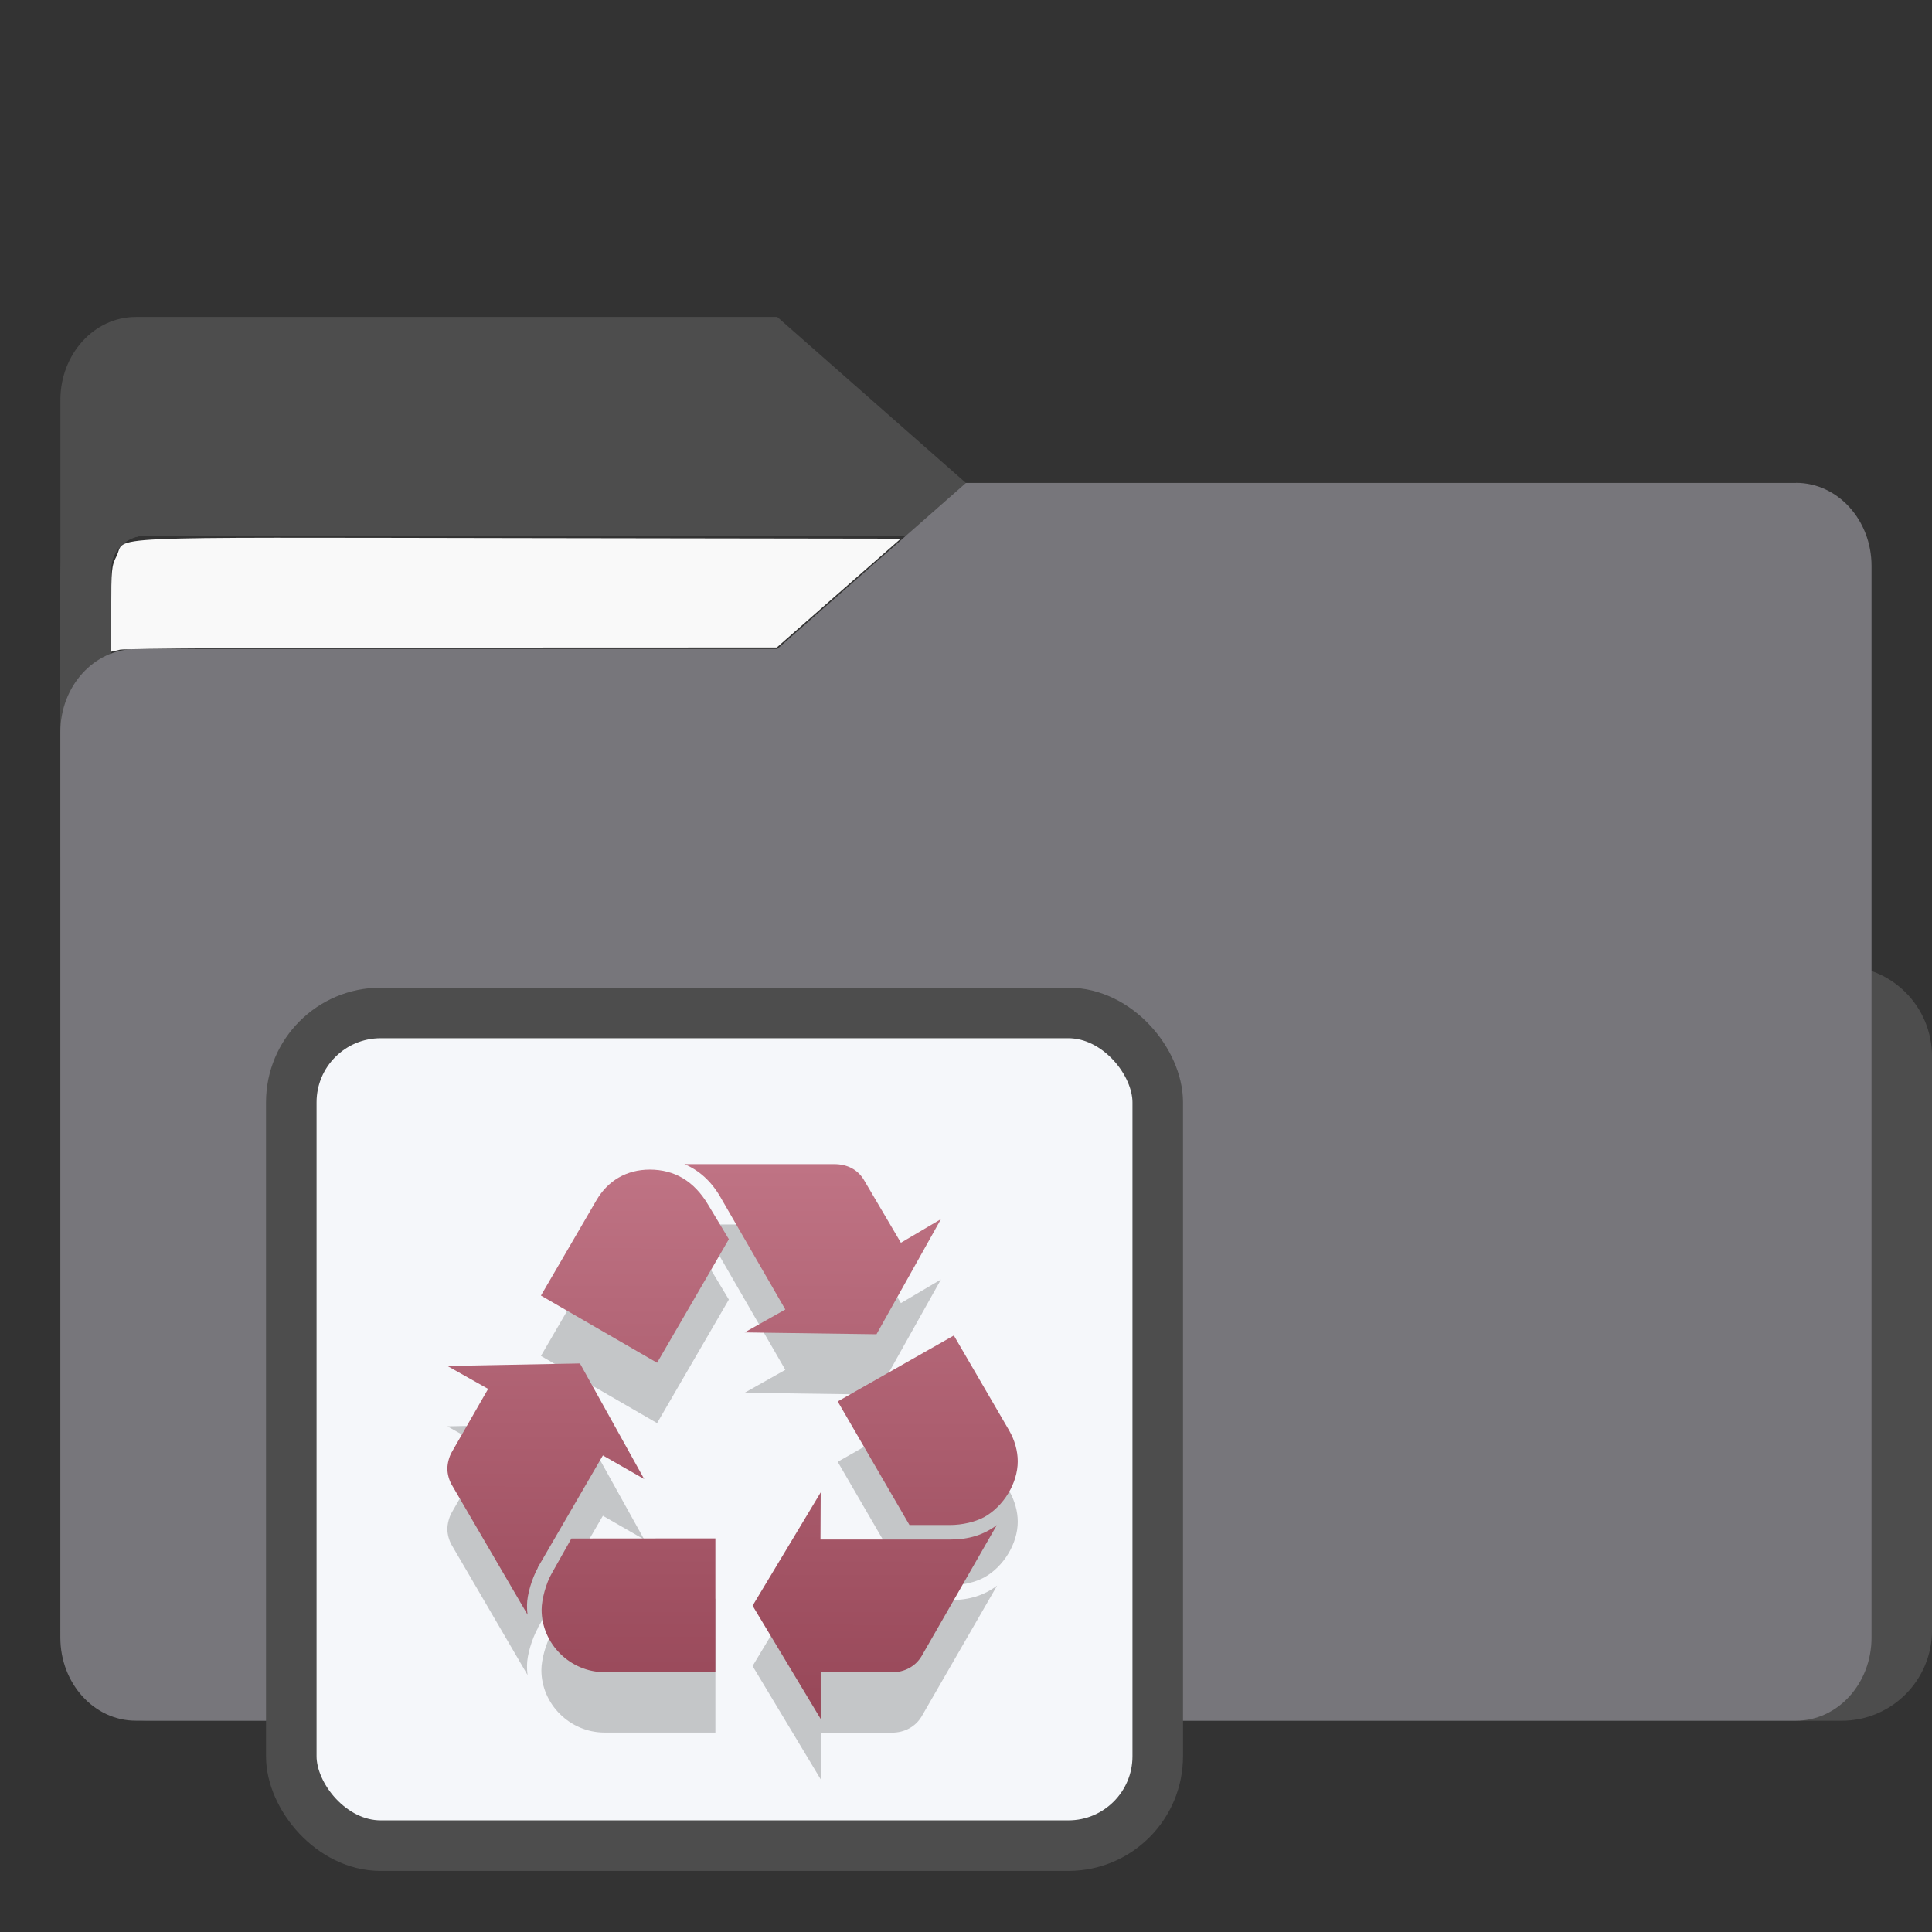 <?xml version="1.0" encoding="UTF-8" standalone="no"?>
<svg
   width="64"
   height="64"
   version="1.1"
   viewBox="0 0 16.933 16.933"
   id="svg56"
   sodipodi:docname="folder-videos.svg"
   inkscape:version="1.3.2 (091e20ef0f, 2023-11-25)"
   xmlns:inkscape="http://www.inkscape.org/namespaces/inkscape"
   xmlns:sodipodi="http://sodipodi.sourceforge.net/DTD/sodipodi-0.dtd"
   xmlns:xlink="http://www.w3.org/1999/xlink"
   xmlns="http://www.w3.org/2000/svg"
   xmlns:svg="http://www.w3.org/2000/svg"
   xmlns:rdf="http://www.w3.org/1999/02/22-rdf-syntax-ns#"
   xmlns:cc="http://creativecommons.org/ns#"
   xmlns:dc="http://purl.org/dc/elements/1.1/">
  <rect x="0" y="0" width="16.933" height="16.933" fill="#333333" stroke="none"/>
  <sodipodi:namedview
     pagecolor="#ffffff"
     bordercolor="#666666"
     borderopacity="1"
     objecttolerance="10"
     gridtolerance="10"
     guidetolerance="10"
     inkscape:pageopacity="0"
     inkscape:pageshadow="2"
     inkscape:window-width="1502"
     inkscape:window-height="836"
     id="namedview58"
     showgrid="false"
     inkscape:zoom="6.4453125"
     inkscape:cx="35.29697"
     inkscape:cy="31.107879"
     inkscape:window-x="220"
     inkscape:window-y="62"
     inkscape:window-maximized="0"
     inkscape:current-layer="svg56"
     inkscape:document-rotation="0"
     inkscape:pagecheckerboard="0"
     inkscape:showpageshadow="0"
     inkscape:deskcolor="#d1d1d1" />
  <defs
     id="defs18">
    <inkscape:path-effect
       effect="powerclip"
       id="path-effect51"
       is_visible="true"
       lpeversion="1"
       inverse="true"
       flatten="false"
       hide_clip="false"
       message="Use fill-rule evenodd on &lt;b&gt;fill and stroke&lt;/b&gt; dialog if no flatten result after convert clip to paths." />
    <clipPath
       clipPathUnits="userSpaceOnUse"
       id="clipPath46">
      <rect
         x="0.973"
         y="4.696"
         width="14.987"
         height="9.922"
         ry="0.299"
         fill="#fffffc"
         id="rect49"
         style="display:none;opacity:0.85;fill:#f2f2f2;stroke-width:1" />
      <path
         id="lpe_path-effect51"
         style="opacity:0.85;fill:#f2f2f2;stroke-width:1"
         class="powerclip"
         d="M -4.471,-2.222 H 21.403 V 20.081 H -4.471 Z M 1.272,4.696 c -0.166,0 -0.299,0.133 -0.299,0.299 v 9.323 c 0,0.166 0.133,0.299 0.299,0.299 h 14.389 c 0.166,0 0.299,-0.133 0.299,-0.299 V 4.995 c 0,-0.166 -0.133,-0.299 -0.299,-0.299 z" />
    </clipPath>
    <linearGradient
       id="linearGradient5"
       inkscape:collect="always">
      <stop
         style="stop-color:#984859;stop-opacity:1;"
         offset="0"
         id="stop5" />
      <stop
         style="stop-color:#bf7384;stop-opacity:1;"
         offset="1"
         id="stop6" />
    </linearGradient>
    <linearGradient
       inkscape:collect="always"
       xlink:href="#linearGradient5"
       id="linearGradient20"
       x1="6.496"
       y1="17.108"
       x2="6.506"
       y2="9.104"
       gradientUnits="userSpaceOnUse"
       gradientTransform="matrix(0.59,0,0,0.59,2.75,4.859)" />
  </defs>
  <g
     fill="#5e4aa6"
     stroke-width="0.265"
     id="g30"
     transform="translate(0,1.587)">
    <circle
       cx="-330.35"
       cy="-328.38"
       r="0"
       id="circle22" />
    <circle
       cx="-312.11"
       cy="-326.25"
       r="0"
       id="circle24" />
    <circle
       cx="-306.02"
       cy="-333.07"
       r="0"
       id="circle26" />
    <circle
       cx="-308.84"
       cy="-326.01"
       r="0"
       id="circle28" />
  </g>
  <g
     transform="translate(2.95e-4,1.587)"
     fill="#5e4aa6"
     stroke-width="0.265"
     id="g42">
    <circle
       cx="-330.35"
       cy="-328.38"
       r="0"
       id="circle32" />
    <circle
       cx="-312.11"
       cy="-326.25"
       r="0"
       id="circle34" />
    <circle
       cx="-306.02"
       cy="-333.07"
       r="0"
       id="circle36" />
    <circle
       cx="-308.84"
       cy="-326.01"
       r="0"
       id="circle38" />
    <circle
       cx="-328.8"
       cy="-330.45"
       r="0"
       id="circle40" />
  </g>
  <g
     transform="translate(2.95e-4,-3.297e-4)"
     id="g52"
     style="fill:#4d4d4d;fill-opacity:1">
    <g
       id="g44"
       clip-path="url(#clipPath46)"
       inkscape:path-effect="#path-effect51"
       style="fill:#4d4d4d;fill-opacity:1">
      <g
         transform="matrix(1,0,0,1.1,16.669,63.956)"
         fill="url(#linearGradient939)"
         stroke-width="0.661"
         id="g46"
         style="fill:#4d4d4d;fill-opacity:1">
        <path
           d="m -8.203,-51.317 h -7.937 v -3.638 c 0,-0.365 0.296,-0.661 0.661,-0.661 h 5.622 l 1.654,1.323 z"
           fill="url(#linearGradient939)"
           id="path44"
           style="fill:#4d4d4d;fill-opacity:1"
           inkscape:original-d="m -8.2026,-51.317 h -7.9373 v -3.6379 c 0,-0.36531 0.29614,-0.66144 0.66144,-0.66144 h 5.6223 l 1.6536,1.3229 z" />
      </g>
      <path
         x="0.529"
         y="4.233"
         width="15.874"
         height="10.848"
         ry="0.794"
         fill="url(#linearGradient1006)"
         id="rect48"
         style="fill:#4d4d4d;fill-opacity:1"
         sodipodi:type="rect"
         d="m 1.323,4.233 h 14.287 c 0.44,0 0.794,0.354 0.794,0.794 V 14.288 c 0,0.44 -0.354,0.794 -0.794,0.794 H 1.323 c -0.44,0 -0.794,-0.354 -0.794,-0.794 V 5.027 c 0,-0.44 0.354,-0.794 0.794,-0.794 z" />
    </g>
  </g>
  <path
     d="M 15.742,4.233 H 8.466 l -1.654,1.455 H 1.19 c -0.365,0 -0.661,0.326 -0.661,0.728 V 14.353 c 0,0.402 0.296,0.728 0.661,0.728 h 14.552 c 0.365,0 0.661,-0.326 0.661,-0.728 V 4.96 c 0,-0.402 -0.296,-0.728 -0.661,-0.728 z"
     fill="url(#linearGradient1064)"
     stroke-width="0.694"
     id="path54"
     style="fill:#77767B;fill-opacity:1" />
  <rect
     style="fill:#f5f7fa;fill-opacity:1;stroke:#4d4d4d;stroke-width:0.443;stroke-dasharray:none;stroke-opacity:1"
     id="rect1597"
     width="7.594"
     height="7.298"
     x="2.553"
     y="8.878"
     ry="0.783"
     rx="0.783" />
  <path
     d="m 5.998,10.732 c 0.128,0.053 0.235,0.149 0.315,0.287 l 0.57,0.987 -0.357,0.201 1.156,0.016 0.565,-1.009 -0.351,0.207 L 7.571,10.87 C 7.517,10.78 7.427,10.732 7.309,10.732 Z m -0.303,0.048 c -0.202,1e-6 -0.368,0.096 -0.469,0.271 l -0.485,0.833 1.018,0.589 0.629,-1.083 -0.182,-0.303 C 6.083,10.881 5.913,10.78 5.694,10.78 Z m 2.665,1.454 -1.018,0.578 0.629,1.083 h 0.352 c 0.112,0 0.224,-0.027 0.304,-0.07 0.17,-0.095 0.293,-0.297 0.293,-0.488 0,-0.092 -0.027,-0.186 -0.075,-0.27 z m -3.277,0.245 -1.162,0.022 0.357,0.201 -0.32,0.557 c -0.021,0.037 -0.037,0.095 -0.037,0.143 0,0.048 0.016,0.101 0.037,0.138 l 0.666,1.141 c -0.005,-0.037 -0.005,-0.063 -0.005,-0.084 0,-0.09 0.043,-0.234 0.096,-0.329 H 4.713 L 5.284,13.285 5.646,13.493 Z m 2.11,1.13 -0.597,0.993 0.597,0.993 v -0.409 h 0.624 c 0.112,0 0.208,-0.053 0.261,-0.143 l 0.661,-1.146 c -0.112,0.085 -0.245,0.127 -0.405,0.127 H 7.191 Z M 5.006,14.012 4.836,14.315 c -0.053,0.09 -0.091,0.234 -0.091,0.322 0,0.299 0.25,0.548 0.554,0.548 H 6.27 V 14.012 Z"
     style="color:#232629;fill:#000000;stroke:none;stroke-width:0.156;stroke-opacity:1;opacity:0.2"
     class="ColorScheme-Text"
     id="path5-2" />
  <path
     d="m 5.998,10.203 c 0.128,0.053 0.235,0.149 0.315,0.287 l 0.57,0.987 -0.357,0.201 1.156,0.016 0.565,-1.009 -0.351,0.207 -0.325,-0.552 C 7.517,10.251 7.427,10.203 7.309,10.203 Z m -0.303,0.048 c -0.202,10e-7 -0.368,0.096 -0.469,0.271 l -0.485,0.833 1.018,0.589 0.629,-1.083 -0.182,-0.303 C 6.083,10.352 5.913,10.251 5.694,10.251 Z m 2.665,1.454 -1.018,0.578 0.629,1.083 h 0.352 c 0.112,0 0.224,-0.027 0.304,-0.07 0.17,-0.095 0.293,-0.297 0.293,-0.488 0,-0.092 -0.027,-0.186 -0.075,-0.27 z m -3.277,0.245 -1.162,0.022 0.357,0.201 -0.32,0.557 c -0.021,0.037 -0.037,0.095 -0.037,0.143 0,0.048 0.016,0.101 0.037,0.138 l 0.666,1.141 c -0.005,-0.037 -0.005,-0.063 -0.005,-0.084 0,-0.09 0.043,-0.234 0.096,-0.329 H 4.713 L 5.284,12.756 5.646,12.963 Z m 2.11,1.13 -0.597,0.993 0.597,0.993 v -0.409 h 0.624 c 0.112,0 0.208,-0.053 0.261,-0.143 L 8.737,13.366 c -0.112,0.085 -0.245,0.127 -0.405,0.127 H 7.191 Z m -2.185,0.404 -0.17,0.302 c -0.053,0.09 -0.091,0.234 -0.091,0.322 0,0.299 0.25,0.548 0.554,0.548 H 6.27 v -1.173 z"
     style="color:#232629;fill:url(#linearGradient20);stroke:none;stroke-width:0.156;stroke-opacity:1"
     class="ColorScheme-Text"
     id="path5" />
  <path
     style="opacity:1;fill:#f9f9f9;stroke-width:0.021"
     d="m 0.975,5.339 c 0,-0.346 0.003,-0.38 0.046,-0.464 0.091,-0.18 -0.259,-0.165 3.523,-0.159 L 7.895,4.721 7.351,5.198 6.808,5.675 3.968,5.676 C 2.407,5.676 1.094,5.684 1.052,5.694 L 0.975,5.712 Z"
     id="path1" />
</svg>
